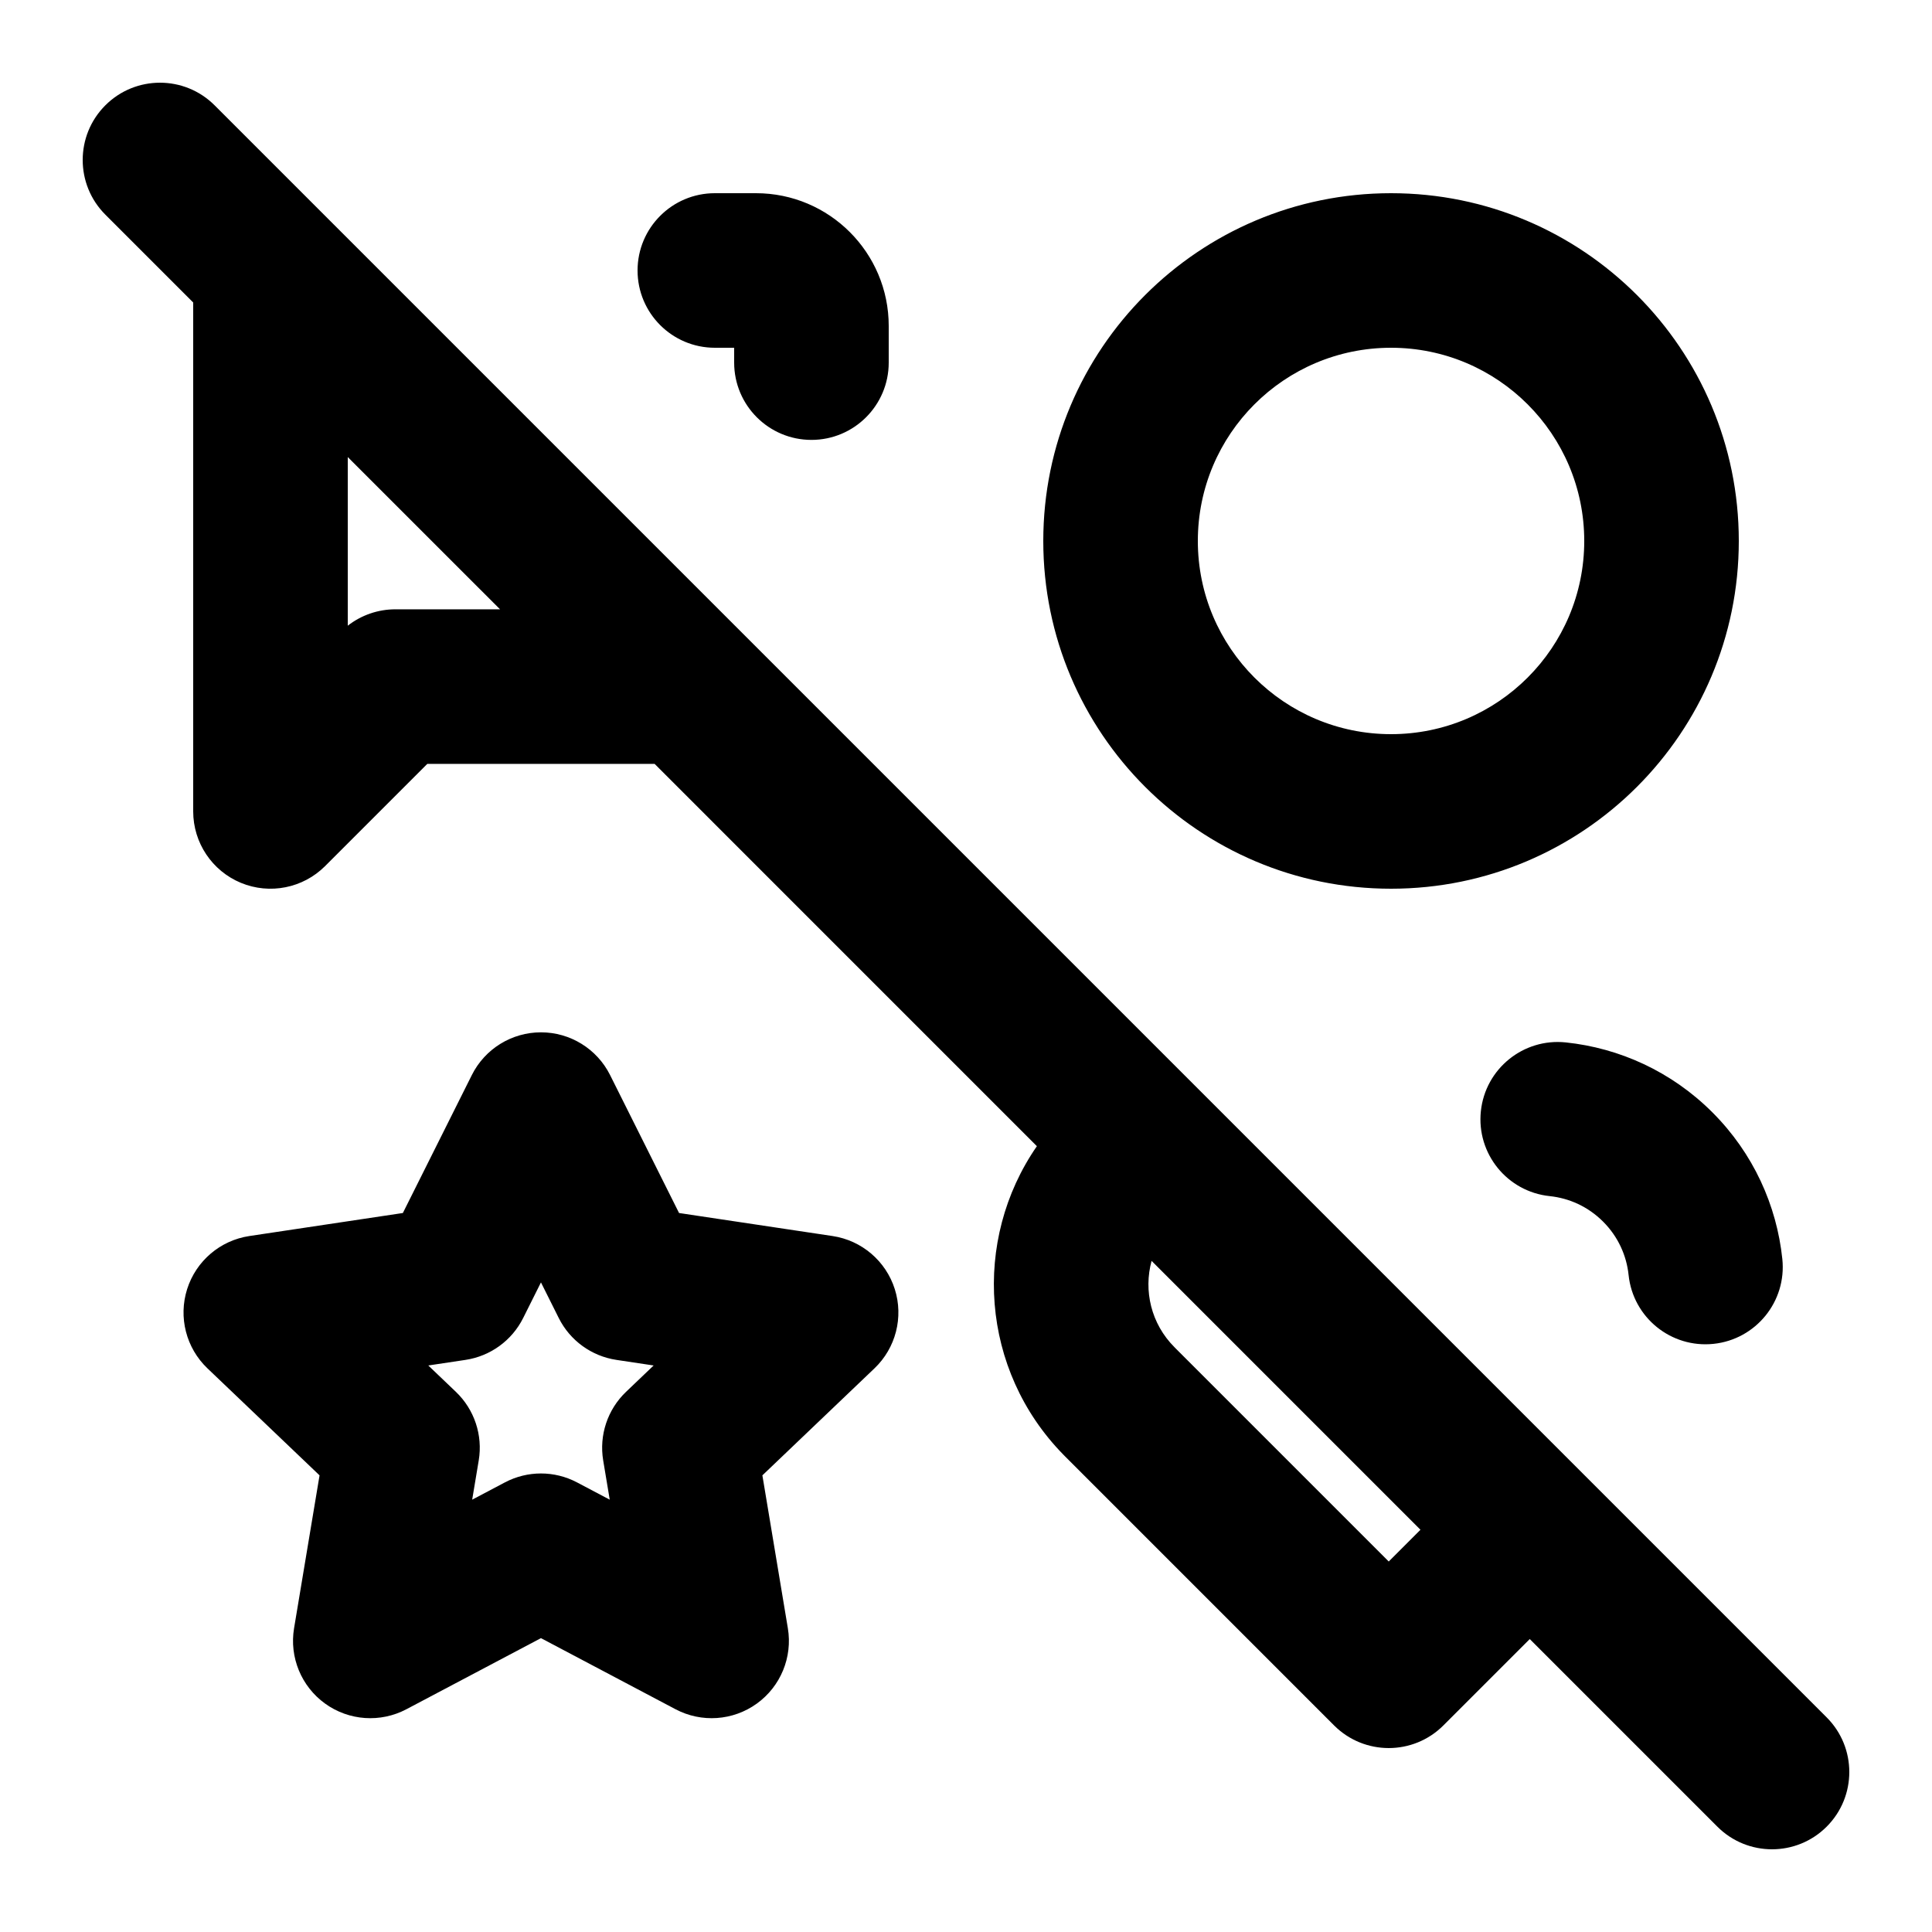 <svg width="100" height="100" viewBox="0 0 100 100" fill="none" xmlns="http://www.w3.org/2000/svg">
    <path fill-rule="evenodd" clip-rule="evenodd"
        d="M11.109 5.452C9.547 3.89 7.014 3.89 5.452 5.452C3.89 7.014 3.89 9.547 5.452 11.109L10 15.657V42C10 43.618 10.975 45.076 12.469 45.696C13.964 46.315 15.684 45.972 16.828 44.828L22.118 39.538H28H33.882L53.669 59.326C50.298 64.198 50.755 70.919 55.038 75.291C55.068 75.323 55.098 75.354 55.129 75.384L69.052 89.308C70.615 90.87 73.147 90.87 74.709 89.308L79.18 84.837L88.891 94.548C90.453 96.11 92.986 96.11 94.548 94.548C96.11 92.986 96.11 90.453 94.548 88.891L11.109 5.452ZM73.523 79.18L59.606 65.263C59.184 66.802 59.578 68.518 60.788 69.728C60.813 69.753 60.838 69.778 60.862 69.804L71.881 80.823L73.523 79.18ZM25.882 31.538L18 23.657V32.386C18.699 31.84 19.565 31.538 20.462 31.538H25.882ZM54 28C54 18.059 62.059 10 72 10C81.941 10 90 18.059 90 28C90 37.941 81.941 46 72 46C62.059 46 54 37.941 54 28ZM72 18C66.477 18 62 22.477 62 28C62 33.523 66.477 38 72 38C77.523 38 82 33.523 82 28C82 22.477 77.523 18 72 18ZM28 53.433C29.515 53.433 30.9 54.289 31.578 55.644L35.148 62.785L43.094 63.977C44.604 64.204 45.853 65.27 46.314 66.725C46.775 68.181 46.367 69.772 45.262 70.826L39.461 76.364L40.779 84.276C41.029 85.775 40.407 87.287 39.174 88.177C37.941 89.067 36.31 89.18 34.965 88.47L28 84.79L21.035 88.47C19.69 89.18 18.059 89.067 16.826 88.177C15.593 87.287 14.971 85.775 15.221 84.276L16.54 76.364L10.738 70.826C9.633 69.772 9.225 68.181 9.686 66.725C10.147 65.27 11.396 64.204 12.906 63.977L20.852 62.785L24.422 55.644C25.1 54.289 26.485 53.433 28 53.433ZM28 66.377L27.078 68.222C26.495 69.387 25.381 70.195 24.093 70.388L22.168 70.677L23.595 72.04C24.553 72.954 24.997 74.284 24.779 75.591L24.44 77.623L26.131 76.73C27.301 76.112 28.699 76.112 29.869 76.73L31.56 77.623L31.221 75.591C31.003 74.284 31.447 72.954 32.405 72.04L33.832 70.677L31.907 70.388C30.619 70.195 29.505 69.387 28.922 68.222L28 66.377ZM37 10C34.791 10 33 11.791 33 14C33 16.209 34.791 18 37 18H38V18.769C38 20.978 39.791 22.769 42 22.769C44.209 22.769 46 20.978 46 18.769V16.872C46 13.077 42.923 10 39.128 10H37ZM80.211 61.911C81.223 62.017 82.199 62.454 82.976 63.231C83.753 64.009 84.19 64.984 84.296 65.996C84.526 68.194 86.494 69.788 88.691 69.558C90.888 69.328 92.483 67.361 92.253 65.164C91.963 62.394 90.754 59.695 88.633 57.575C86.512 55.454 83.813 54.245 81.044 53.955C78.847 53.725 76.879 55.32 76.649 57.517C76.419 59.714 78.014 61.681 80.211 61.911Z"
        fill="currentcolor" />
</svg>